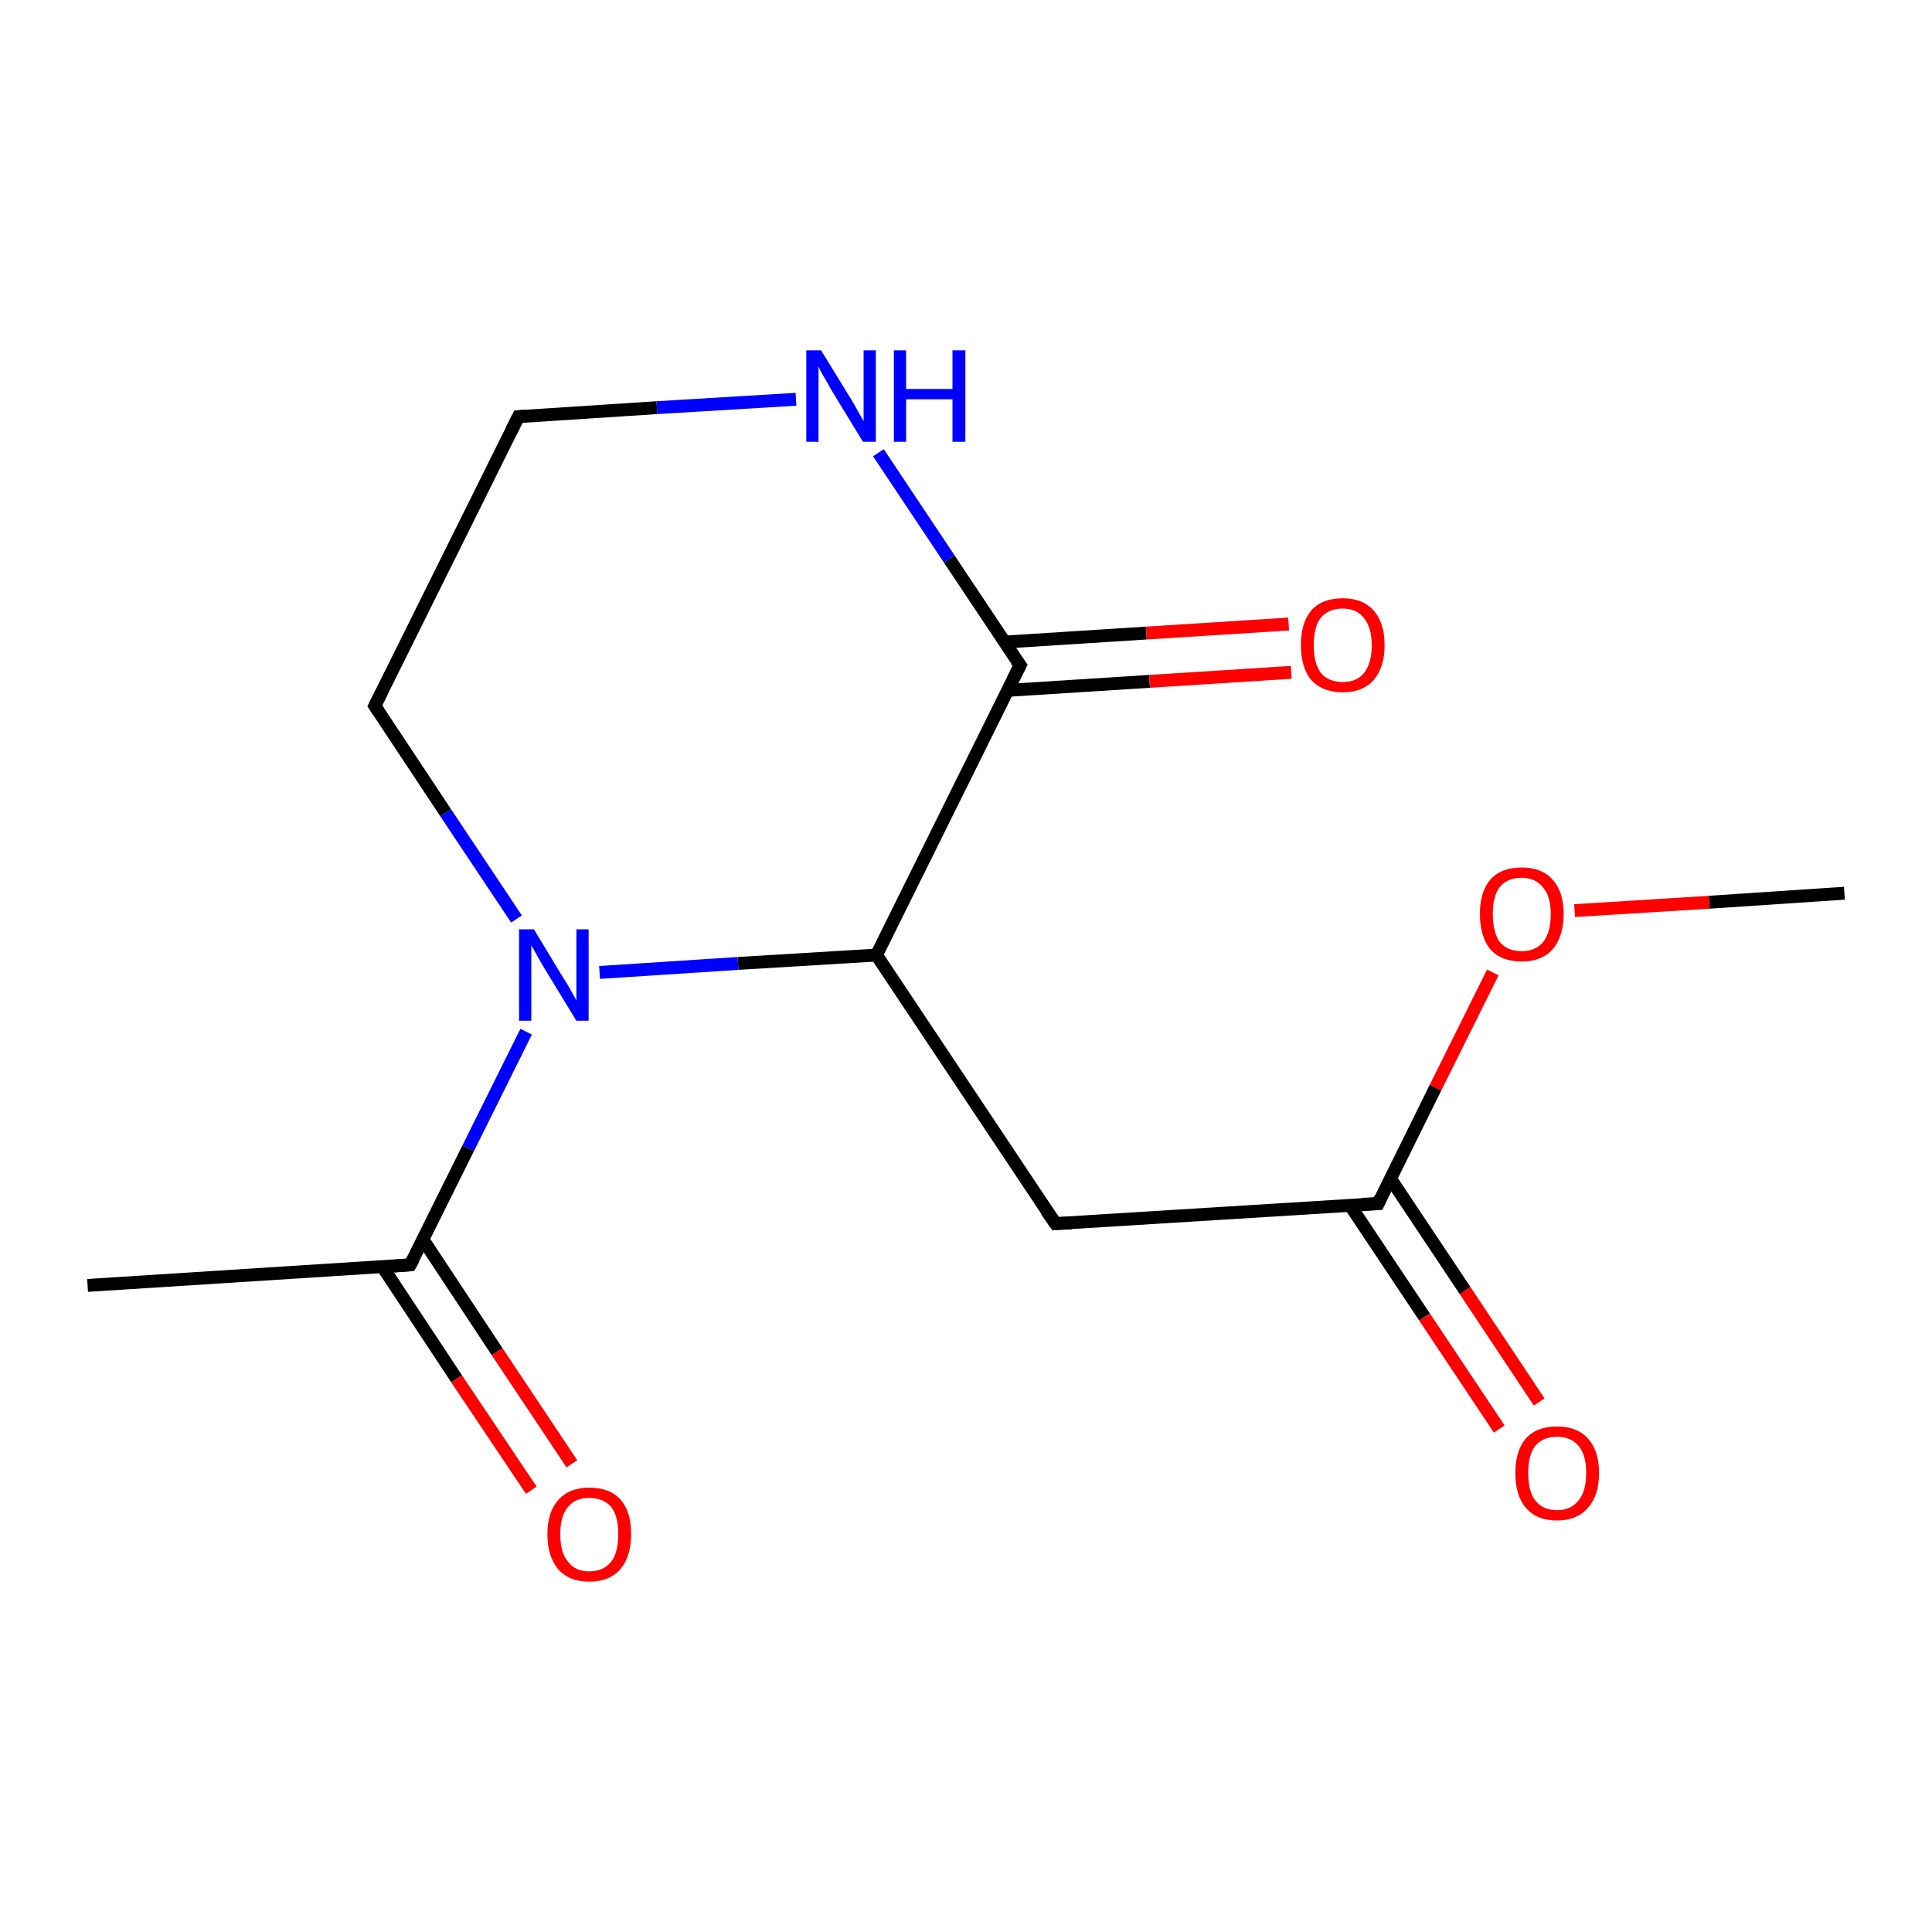 <?xml version='1.0' encoding='iso-8859-1'?>
<svg version='1.1' baseProfile='full'
              xmlns='http://www.w3.org/2000/svg'
                      xmlns:rdkit='http://www.rdkit.org/xml'
                      xmlns:xlink='http://www.w3.org/1999/xlink'
                  xml:space='preserve'
width='300px' height='300px' viewBox='0 0 300 300'>
<!-- END OF HEADER -->
<rect style='opacity:1.0;fill:#FFFFFF;stroke:none' width='300.0' height='300.0' x='0.0' y='0.0'> </rect>
<path class='bond-0 atom-0 atom-1' d='M 286.4,138.7 L 265.4,140.1' style='fill:none;fill-rule:evenodd;stroke:#000000;stroke-width:2.0px;stroke-linecap:butt;stroke-linejoin:miter;stroke-opacity:1' />
<path class='bond-0 atom-0 atom-1' d='M 265.4,140.1 L 244.5,141.4' style='fill:none;fill-rule:evenodd;stroke:#FF0000;stroke-width:2.0px;stroke-linecap:butt;stroke-linejoin:miter;stroke-opacity:1' />
<path class='bond-1 atom-1 atom-2' d='M 231.8,151.0 L 222.9,168.9' style='fill:none;fill-rule:evenodd;stroke:#FF0000;stroke-width:2.0px;stroke-linecap:butt;stroke-linejoin:miter;stroke-opacity:1' />
<path class='bond-1 atom-1 atom-2' d='M 222.9,168.9 L 214.0,186.9' style='fill:none;fill-rule:evenodd;stroke:#000000;stroke-width:2.0px;stroke-linecap:butt;stroke-linejoin:miter;stroke-opacity:1' />
<path class='bond-2 atom-2 atom-3' d='M 209.6,187.1 L 221.2,204.5' style='fill:none;fill-rule:evenodd;stroke:#000000;stroke-width:2.0px;stroke-linecap:butt;stroke-linejoin:miter;stroke-opacity:1' />
<path class='bond-2 atom-2 atom-3' d='M 221.2,204.5 L 232.8,221.9' style='fill:none;fill-rule:evenodd;stroke:#FF0000;stroke-width:2.0px;stroke-linecap:butt;stroke-linejoin:miter;stroke-opacity:1' />
<path class='bond-2 atom-2 atom-3' d='M 215.9,183.0 L 227.5,200.4' style='fill:none;fill-rule:evenodd;stroke:#000000;stroke-width:2.0px;stroke-linecap:butt;stroke-linejoin:miter;stroke-opacity:1' />
<path class='bond-2 atom-2 atom-3' d='M 227.5,200.4 L 239.0,217.7' style='fill:none;fill-rule:evenodd;stroke:#FF0000;stroke-width:2.0px;stroke-linecap:butt;stroke-linejoin:miter;stroke-opacity:1' />
<path class='bond-3 atom-2 atom-4' d='M 214.0,186.9 L 163.9,190.0' style='fill:none;fill-rule:evenodd;stroke:#000000;stroke-width:2.0px;stroke-linecap:butt;stroke-linejoin:miter;stroke-opacity:1' />
<path class='bond-4 atom-4 atom-5' d='M 163.9,190.0 L 136.1,148.3' style='fill:none;fill-rule:evenodd;stroke:#000000;stroke-width:2.0px;stroke-linecap:butt;stroke-linejoin:miter;stroke-opacity:1' />
<path class='bond-5 atom-5 atom-6' d='M 136.1,148.3 L 114.6,149.6' style='fill:none;fill-rule:evenodd;stroke:#000000;stroke-width:2.0px;stroke-linecap:butt;stroke-linejoin:miter;stroke-opacity:1' />
<path class='bond-5 atom-5 atom-6' d='M 114.6,149.6 L 93.1,151.0' style='fill:none;fill-rule:evenodd;stroke:#0000FF;stroke-width:2.0px;stroke-linecap:butt;stroke-linejoin:miter;stroke-opacity:1' />
<path class='bond-6 atom-6 atom-7' d='M 80.2,142.7 L 69.2,126.2' style='fill:none;fill-rule:evenodd;stroke:#0000FF;stroke-width:2.0px;stroke-linecap:butt;stroke-linejoin:miter;stroke-opacity:1' />
<path class='bond-6 atom-6 atom-7' d='M 69.2,126.2 L 58.2,109.6' style='fill:none;fill-rule:evenodd;stroke:#000000;stroke-width:2.0px;stroke-linecap:butt;stroke-linejoin:miter;stroke-opacity:1' />
<path class='bond-7 atom-7 atom-8' d='M 58.2,109.6 L 80.5,64.7' style='fill:none;fill-rule:evenodd;stroke:#000000;stroke-width:2.0px;stroke-linecap:butt;stroke-linejoin:miter;stroke-opacity:1' />
<path class='bond-8 atom-8 atom-9' d='M 80.5,64.7 L 102.0,63.3' style='fill:none;fill-rule:evenodd;stroke:#000000;stroke-width:2.0px;stroke-linecap:butt;stroke-linejoin:miter;stroke-opacity:1' />
<path class='bond-8 atom-8 atom-9' d='M 102.0,63.3 L 123.6,62.0' style='fill:none;fill-rule:evenodd;stroke:#0000FF;stroke-width:2.0px;stroke-linecap:butt;stroke-linejoin:miter;stroke-opacity:1' />
<path class='bond-9 atom-9 atom-10' d='M 136.4,70.3 L 147.4,86.8' style='fill:none;fill-rule:evenodd;stroke:#0000FF;stroke-width:2.0px;stroke-linecap:butt;stroke-linejoin:miter;stroke-opacity:1' />
<path class='bond-9 atom-9 atom-10' d='M 147.4,86.8 L 158.4,103.3' style='fill:none;fill-rule:evenodd;stroke:#000000;stroke-width:2.0px;stroke-linecap:butt;stroke-linejoin:miter;stroke-opacity:1' />
<path class='bond-10 atom-10 atom-11' d='M 156.5,107.2 L 178.5,105.8' style='fill:none;fill-rule:evenodd;stroke:#000000;stroke-width:2.0px;stroke-linecap:butt;stroke-linejoin:miter;stroke-opacity:1' />
<path class='bond-10 atom-10 atom-11' d='M 178.5,105.8 L 200.5,104.4' style='fill:none;fill-rule:evenodd;stroke:#FF0000;stroke-width:2.0px;stroke-linecap:butt;stroke-linejoin:miter;stroke-opacity:1' />
<path class='bond-10 atom-10 atom-11' d='M 156.0,99.7 L 178.0,98.3' style='fill:none;fill-rule:evenodd;stroke:#000000;stroke-width:2.0px;stroke-linecap:butt;stroke-linejoin:miter;stroke-opacity:1' />
<path class='bond-10 atom-10 atom-11' d='M 178.0,98.3 L 200.1,96.9' style='fill:none;fill-rule:evenodd;stroke:#FF0000;stroke-width:2.0px;stroke-linecap:butt;stroke-linejoin:miter;stroke-opacity:1' />
<path class='bond-11 atom-6 atom-12' d='M 81.7,160.2 L 72.7,178.3' style='fill:none;fill-rule:evenodd;stroke:#0000FF;stroke-width:2.0px;stroke-linecap:butt;stroke-linejoin:miter;stroke-opacity:1' />
<path class='bond-11 atom-6 atom-12' d='M 72.7,178.3 L 63.7,196.4' style='fill:none;fill-rule:evenodd;stroke:#000000;stroke-width:2.0px;stroke-linecap:butt;stroke-linejoin:miter;stroke-opacity:1' />
<path class='bond-12 atom-12 atom-13' d='M 63.7,196.4 L 13.6,199.6' style='fill:none;fill-rule:evenodd;stroke:#000000;stroke-width:2.0px;stroke-linecap:butt;stroke-linejoin:miter;stroke-opacity:1' />
<path class='bond-13 atom-12 atom-14' d='M 59.4,196.7 L 70.9,214.1' style='fill:none;fill-rule:evenodd;stroke:#000000;stroke-width:2.0px;stroke-linecap:butt;stroke-linejoin:miter;stroke-opacity:1' />
<path class='bond-13 atom-12 atom-14' d='M 70.9,214.1 L 82.5,231.4' style='fill:none;fill-rule:evenodd;stroke:#FF0000;stroke-width:2.0px;stroke-linecap:butt;stroke-linejoin:miter;stroke-opacity:1' />
<path class='bond-13 atom-12 atom-14' d='M 65.7,192.5 L 77.2,209.9' style='fill:none;fill-rule:evenodd;stroke:#000000;stroke-width:2.0px;stroke-linecap:butt;stroke-linejoin:miter;stroke-opacity:1' />
<path class='bond-13 atom-12 atom-14' d='M 77.2,209.9 L 88.8,227.3' style='fill:none;fill-rule:evenodd;stroke:#FF0000;stroke-width:2.0px;stroke-linecap:butt;stroke-linejoin:miter;stroke-opacity:1' />
<path class='bond-14 atom-10 atom-5' d='M 158.4,103.3 L 136.1,148.3' style='fill:none;fill-rule:evenodd;stroke:#000000;stroke-width:2.0px;stroke-linecap:butt;stroke-linejoin:miter;stroke-opacity:1' />
<path d='M 214.4,186.0 L 214.0,186.9 L 211.5,187.0' style='fill:none;stroke:#000000;stroke-width:2.0px;stroke-linecap:butt;stroke-linejoin:miter;stroke-opacity:1;' />
<path d='M 166.4,189.9 L 163.9,190.0 L 162.5,188.0' style='fill:none;stroke:#000000;stroke-width:2.0px;stroke-linecap:butt;stroke-linejoin:miter;stroke-opacity:1;' />
<path d='M 58.8,110.5 L 58.2,109.6 L 59.3,107.4' style='fill:none;stroke:#000000;stroke-width:2.0px;stroke-linecap:butt;stroke-linejoin:miter;stroke-opacity:1;' />
<path d='M 79.4,66.9 L 80.5,64.7 L 81.6,64.6' style='fill:none;stroke:#000000;stroke-width:2.0px;stroke-linecap:butt;stroke-linejoin:miter;stroke-opacity:1;' />
<path d='M 157.8,102.5 L 158.4,103.3 L 157.3,105.5' style='fill:none;stroke:#000000;stroke-width:2.0px;stroke-linecap:butt;stroke-linejoin:miter;stroke-opacity:1;' />
<path d='M 64.2,195.5 L 63.7,196.4 L 61.2,196.6' style='fill:none;stroke:#000000;stroke-width:2.0px;stroke-linecap:butt;stroke-linejoin:miter;stroke-opacity:1;' />
<path class='atom-1' d='M 229.8 141.9
Q 229.8 138.5, 231.4 136.6
Q 233.1 134.7, 236.3 134.7
Q 239.4 134.7, 241.1 136.6
Q 242.8 138.5, 242.8 141.9
Q 242.8 145.4, 241.1 147.4
Q 239.4 149.3, 236.3 149.3
Q 233.1 149.3, 231.4 147.4
Q 229.8 145.4, 229.8 141.9
M 236.3 147.7
Q 238.4 147.7, 239.6 146.3
Q 240.8 144.8, 240.8 141.9
Q 240.8 139.2, 239.6 137.8
Q 238.4 136.3, 236.3 136.3
Q 234.1 136.3, 232.9 137.7
Q 231.8 139.1, 231.8 141.9
Q 231.8 144.8, 232.9 146.3
Q 234.1 147.7, 236.3 147.7
' fill='#FF0000'/>
<path class='atom-3' d='M 235.3 228.7
Q 235.3 225.3, 236.9 223.4
Q 238.6 221.5, 241.8 221.5
Q 244.9 221.5, 246.6 223.4
Q 248.3 225.3, 248.3 228.7
Q 248.3 232.2, 246.6 234.1
Q 244.9 236.1, 241.8 236.1
Q 238.6 236.1, 236.9 234.1
Q 235.3 232.2, 235.3 228.7
M 241.8 234.5
Q 243.9 234.5, 245.1 233.0
Q 246.3 231.6, 246.3 228.7
Q 246.3 225.9, 245.1 224.5
Q 243.9 223.1, 241.8 223.1
Q 239.6 223.1, 238.4 224.5
Q 237.3 225.9, 237.3 228.7
Q 237.3 231.6, 238.4 233.0
Q 239.6 234.5, 241.8 234.5
' fill='#FF0000'/>
<path class='atom-6' d='M 82.9 144.3
L 87.5 151.9
Q 88.0 152.6, 88.7 153.9
Q 89.5 155.3, 89.5 155.4
L 89.5 144.3
L 91.4 144.3
L 91.4 158.5
L 89.5 158.5
L 84.5 150.3
Q 83.9 149.3, 83.3 148.2
Q 82.7 147.1, 82.5 146.8
L 82.5 158.5
L 80.6 158.5
L 80.6 144.3
L 82.9 144.3
' fill='#0000FF'/>
<path class='atom-9' d='M 127.5 54.4
L 132.1 61.9
Q 132.6 62.7, 133.3 64.0
Q 134.1 65.4, 134.1 65.4
L 134.1 54.4
L 136.0 54.4
L 136.0 68.6
L 134.0 68.6
L 129.0 60.4
Q 128.5 59.4, 127.8 58.3
Q 127.2 57.2, 127.1 56.9
L 127.1 68.6
L 125.2 68.6
L 125.2 54.4
L 127.5 54.4
' fill='#0000FF'/>
<path class='atom-9' d='M 138.8 54.4
L 140.7 54.4
L 140.7 60.4
L 147.9 60.4
L 147.9 54.4
L 149.9 54.4
L 149.9 68.6
L 147.9 68.6
L 147.9 62.0
L 140.7 62.0
L 140.7 68.6
L 138.8 68.6
L 138.8 54.4
' fill='#0000FF'/>
<path class='atom-11' d='M 202.0 100.2
Q 202.0 96.7, 203.6 94.8
Q 205.3 92.9, 208.5 92.9
Q 211.6 92.9, 213.3 94.8
Q 215.0 96.7, 215.0 100.2
Q 215.0 103.6, 213.3 105.6
Q 211.6 107.5, 208.5 107.5
Q 205.4 107.5, 203.6 105.6
Q 202.0 103.6, 202.0 100.2
M 208.5 105.9
Q 210.7 105.9, 211.8 104.5
Q 213.0 103.0, 213.0 100.2
Q 213.0 97.4, 211.8 96.0
Q 210.7 94.5, 208.5 94.5
Q 206.3 94.5, 205.1 95.9
Q 204.0 97.3, 204.0 100.2
Q 204.0 103.0, 205.1 104.5
Q 206.3 105.9, 208.5 105.9
' fill='#FF0000'/>
<path class='atom-14' d='M 85.0 238.2
Q 85.0 234.8, 86.7 232.9
Q 88.4 231.0, 91.5 231.0
Q 94.7 231.0, 96.4 232.9
Q 98.0 234.8, 98.0 238.2
Q 98.0 241.7, 96.3 243.7
Q 94.6 245.6, 91.5 245.6
Q 88.4 245.6, 86.7 243.7
Q 85.0 241.7, 85.0 238.2
M 91.5 244.0
Q 93.7 244.0, 94.9 242.5
Q 96.0 241.1, 96.0 238.2
Q 96.0 235.4, 94.9 234.0
Q 93.7 232.6, 91.5 232.6
Q 89.3 232.6, 88.2 234.0
Q 87.0 235.4, 87.0 238.2
Q 87.0 241.1, 88.2 242.5
Q 89.3 244.0, 91.5 244.0
' fill='#FF0000'/>
</svg>
